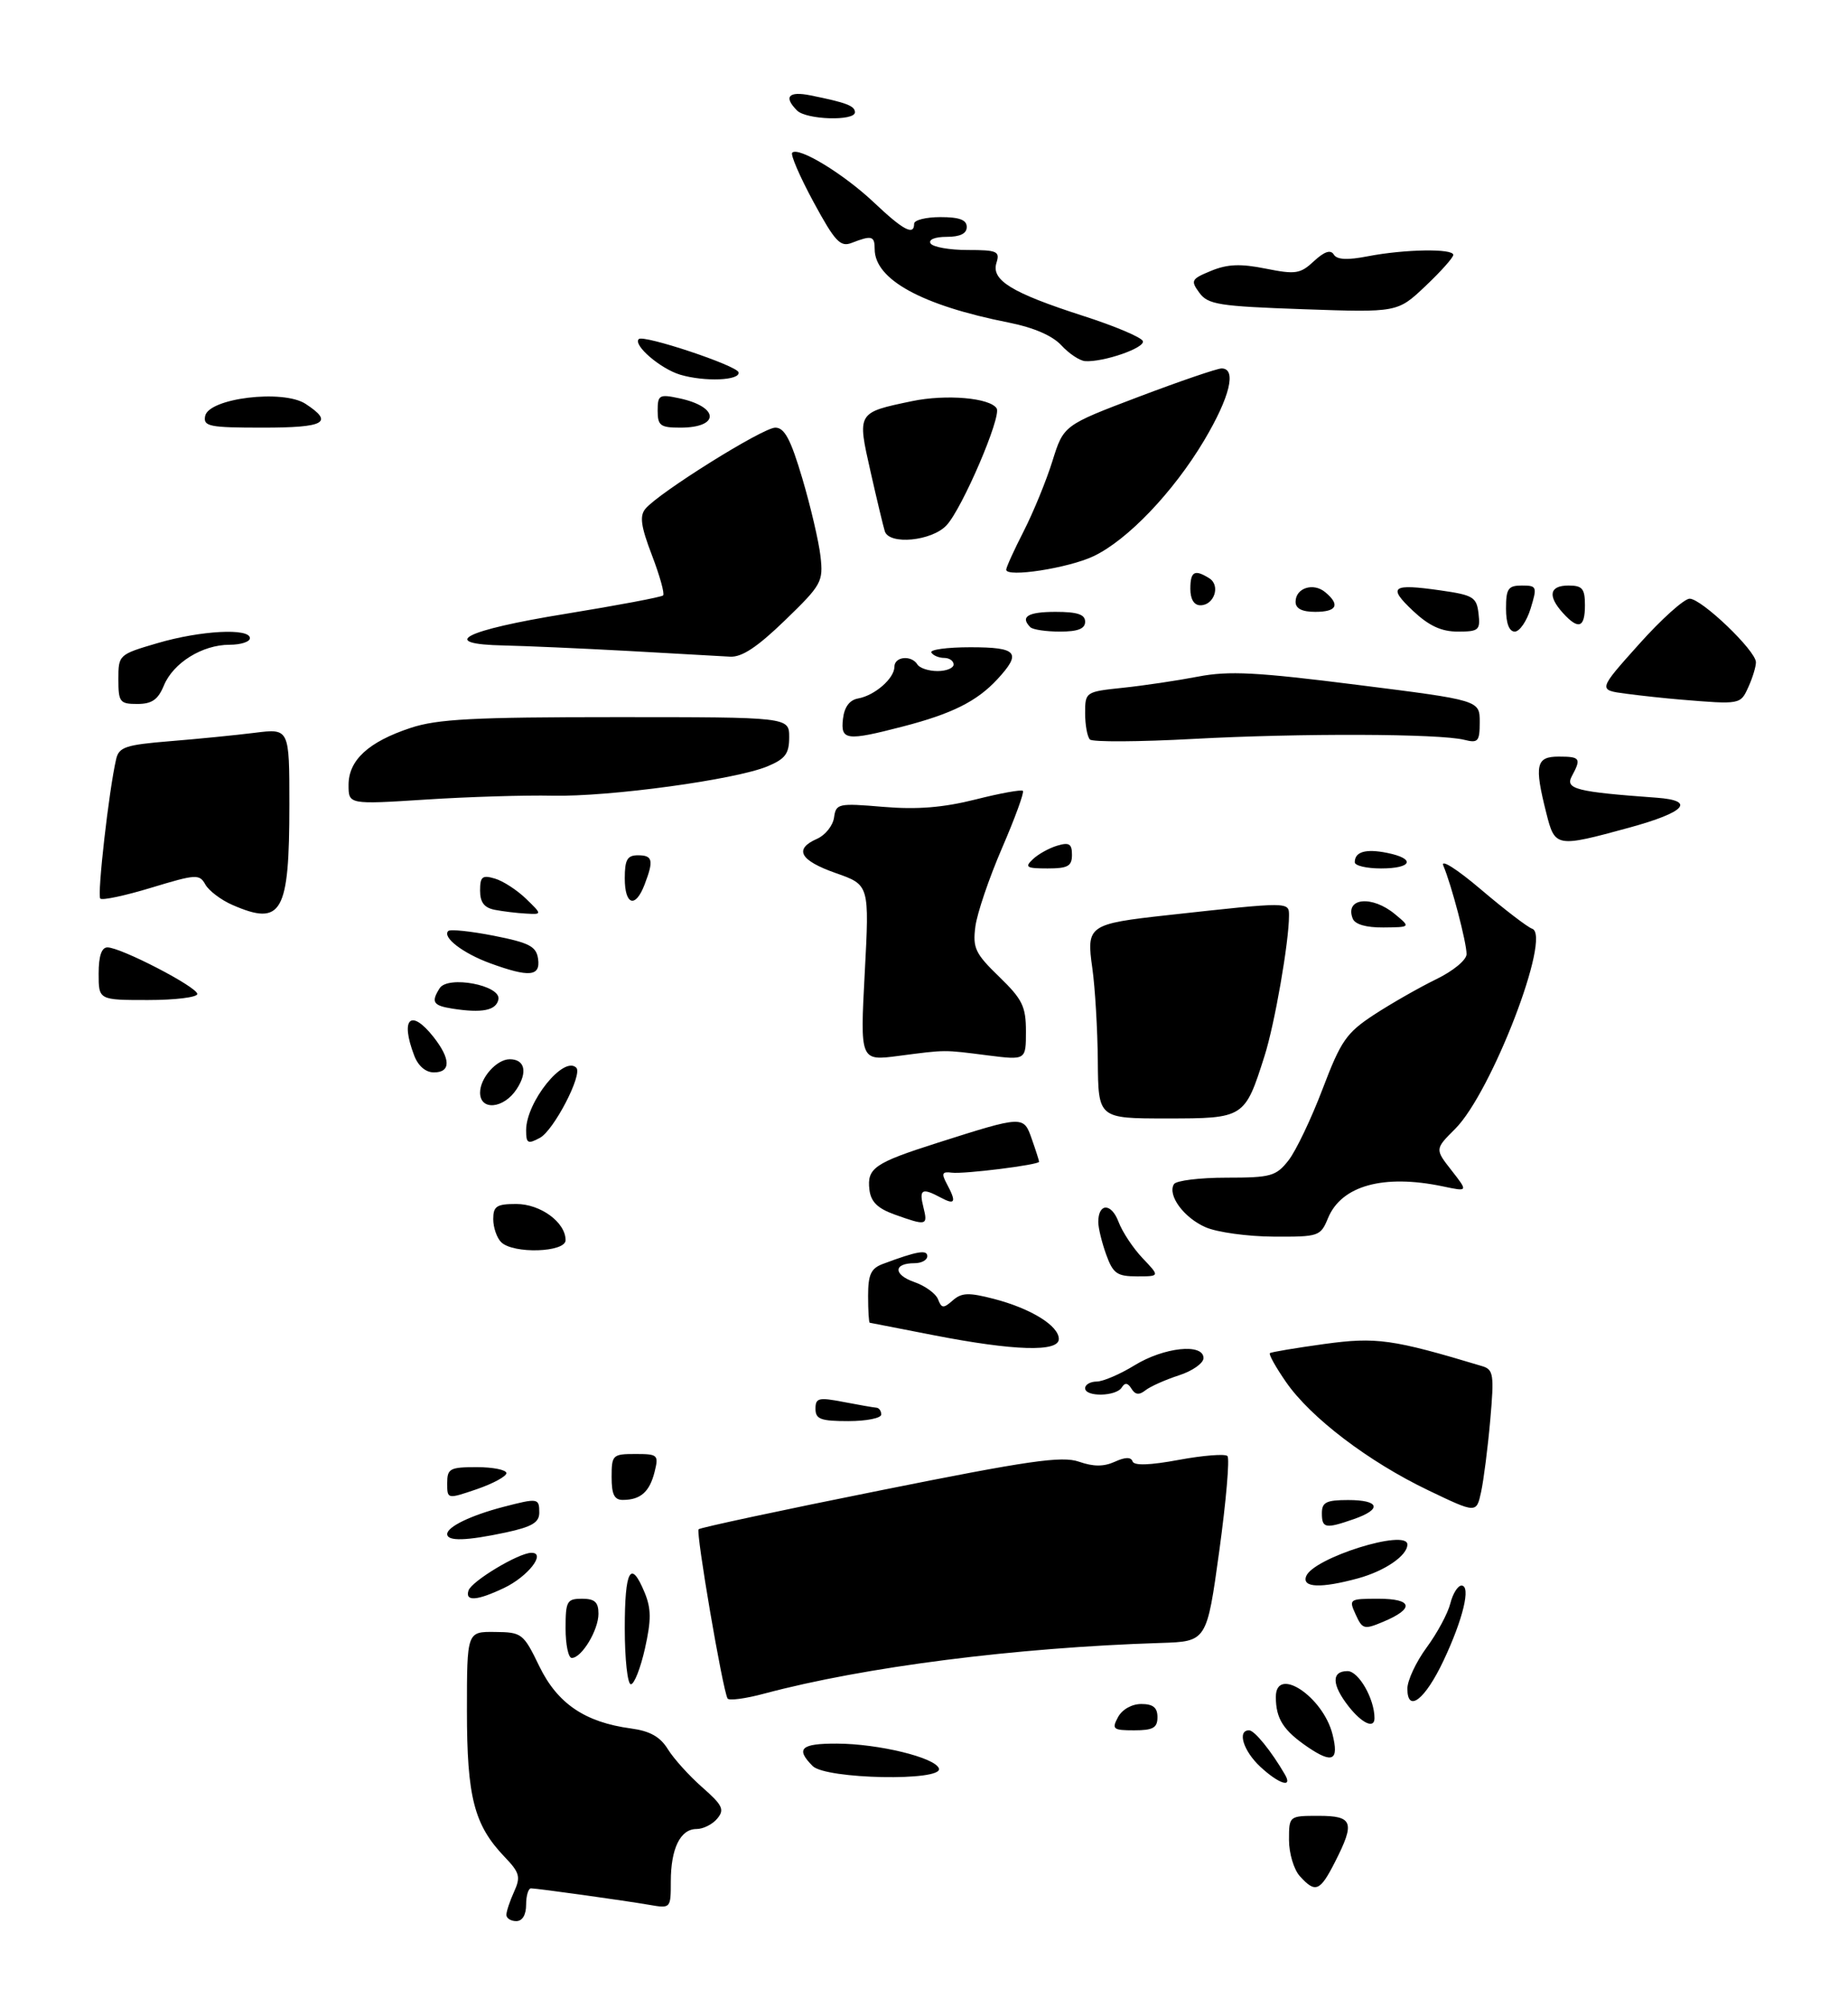 <?xml version="1.0" encoding="UTF-8" standalone="no"?>
<!DOCTYPE svg PUBLIC "-//W3C//DTD SVG 1.1//EN" "http://www.w3.org/Graphics/SVG/1.1/DTD/svg11.dtd" >
<svg xmlns="http://www.w3.org/2000/svg" xmlns:xlink="http://www.w3.org/1999/xlink" version="1.1" viewBox="0 0 281 305">
 <g >
 <path fill="currentColor"
d=" M 77.00 291.05 C 77.00 290.52 77.53 288.94 78.17 287.53 C 79.20 285.27 79.02 284.63 76.72 282.23 C 72.09 277.39 71.00 273.17 71.00 260.03 C 71.00 248.00 71.00 248.00 75.25 248.05 C 79.36 248.09 79.58 248.26 82.00 253.25 C 84.76 258.94 88.95 261.78 95.96 262.72 C 98.84 263.11 100.39 263.98 101.56 265.88 C 102.45 267.32 104.80 269.92 106.78 271.66 C 109.88 274.38 110.20 275.05 109.07 276.41 C 108.35 277.29 106.93 278.00 105.91 278.00 C 103.45 278.00 102.00 280.97 102.00 285.98 C 102.00 290.07 101.98 290.09 98.75 289.53 C 94.99 288.88 81.86 287.05 80.75 287.02 C 80.34 287.01 80.00 288.12 80.00 289.50 C 80.00 291.06 79.43 292.00 78.50 292.00 C 77.67 292.00 77.00 291.57 77.00 291.05 Z  M 197.65 285.17 C 196.74 284.17 196.00 281.69 196.00 279.67 C 196.00 276.00 196.00 276.00 200.50 276.00 C 205.74 276.00 206.08 276.96 202.98 283.04 C 200.71 287.50 200.01 287.78 197.65 285.17 Z  M 191.65 268.55 C 189.06 266.15 188.08 263.00 189.93 263.00 C 190.76 263.00 193.33 266.18 195.40 269.75 C 196.60 271.84 194.45 271.15 191.65 268.55 Z  M 123.57 268.43 C 120.93 265.78 121.78 265.00 127.25 265.02 C 133.59 265.04 142.21 267.14 142.77 268.80 C 143.43 270.78 125.58 270.43 123.57 268.43 Z  M 198.87 265.56 C 195.14 263.02 194.00 261.24 194.00 257.92 C 194.00 253.12 201.18 257.87 202.62 263.62 C 203.62 267.60 202.63 268.11 198.87 265.56 Z  M 170.00 261.00 C 170.63 259.83 172.09 259.00 173.54 259.00 C 175.33 259.00 176.00 259.54 176.00 261.00 C 176.00 262.62 175.33 263.00 172.46 263.00 C 169.24 263.00 169.02 262.82 170.00 261.00 Z  M 205.07 259.37 C 202.49 256.08 202.42 254.00 204.90 254.00 C 206.59 254.00 209.00 258.21 209.00 261.15 C 209.00 262.82 207.11 261.96 205.07 259.37 Z  M 110.63 258.16 C 109.88 256.85 105.78 232.89 106.23 232.44 C 106.48 232.19 118.89 229.53 133.82 226.54 C 156.46 221.99 161.47 221.27 164.06 222.17 C 166.27 222.94 167.83 222.94 169.51 222.18 C 171.08 221.46 171.98 221.44 172.21 222.12 C 172.43 222.79 174.81 222.72 179.27 221.89 C 182.96 221.21 186.28 220.95 186.64 221.31 C 187.00 221.67 186.44 228.16 185.40 235.73 C 183.50 249.50 183.50 249.50 176.50 249.72 C 154.41 250.42 131.47 253.35 116.25 257.41 C 113.37 258.19 110.84 258.52 110.63 258.16 Z  M 214.00 256.67 C 214.00 255.42 215.32 252.60 216.93 250.41 C 218.54 248.23 220.16 245.21 220.53 243.72 C 220.91 242.22 221.67 241.00 222.23 241.00 C 223.70 241.00 222.47 246.12 219.49 252.42 C 216.69 258.35 214.00 260.43 214.00 256.67 Z  M 95.00 247.50 C 95.00 238.58 95.91 236.95 98.02 242.06 C 99.03 244.50 99.04 246.23 98.07 250.56 C 97.40 253.55 96.44 256.00 95.93 256.00 C 95.42 256.00 95.00 252.18 95.00 247.50 Z  M 86.00 247.50 C 86.00 243.37 86.20 243.00 88.50 243.00 C 90.43 243.00 91.00 243.51 91.00 245.28 C 91.00 247.77 88.45 252.00 86.94 252.00 C 86.42 252.00 86.00 249.97 86.00 247.50 Z  M 206.14 245.40 C 205.07 243.06 205.15 243.00 209.60 243.00 C 214.82 243.00 215.13 244.49 210.33 246.50 C 207.43 247.72 207.16 247.65 206.14 245.40 Z  M 71.24 241.75 C 71.71 240.33 78.84 236.04 80.79 236.02 C 83.12 235.99 80.29 239.63 76.63 241.37 C 72.52 243.32 70.69 243.45 71.24 241.75 Z  M 198.61 239.58 C 199.68 236.79 214.00 232.31 214.00 234.76 C 214.00 236.44 210.58 238.78 206.50 239.90 C 200.84 241.44 197.94 241.33 198.61 239.58 Z  M 68.00 233.17 C 68.00 232.07 71.57 230.34 76.50 229.05 C 81.82 227.67 82.00 227.70 82.00 229.92 C 82.00 231.41 80.88 232.07 76.95 232.92 C 70.91 234.21 68.00 234.30 68.00 233.17 Z  M 201.00 230.00 C 201.00 228.33 201.67 228.00 205.00 228.00 C 209.79 228.00 210.20 229.39 205.85 230.90 C 201.54 232.40 201.00 232.30 201.00 230.00 Z  M 217.18 226.52 C 208.08 222.16 199.30 215.48 195.56 210.08 C 193.99 207.82 192.88 205.83 193.10 205.67 C 193.32 205.50 197.05 204.88 201.38 204.28 C 209.27 203.20 211.73 203.54 225.38 207.65 C 227.10 208.17 227.21 208.92 226.60 215.86 C 226.23 220.06 225.60 224.97 225.21 226.77 C 224.50 230.03 224.50 230.03 217.18 226.52 Z  M 68.00 225.44 C 68.00 223.21 68.40 223.00 72.50 223.00 C 74.97 223.00 77.00 223.41 77.00 223.91 C 77.00 224.40 74.97 225.50 72.50 226.35 C 68.00 227.88 68.00 227.88 68.00 225.44 Z  M 93.00 224.50 C 93.00 221.15 93.15 221.00 96.61 221.00 C 100.04 221.00 100.18 221.13 99.53 223.74 C 98.77 226.75 97.41 227.96 94.75 227.98 C 93.41 228.00 93.00 227.17 93.00 224.50 Z  M 124.00 214.13 C 124.00 212.48 124.47 212.36 128.25 213.09 C 130.59 213.54 132.84 213.93 133.25 213.96 C 133.66 213.98 134.00 214.45 134.00 215.00 C 134.00 215.55 131.75 216.00 129.00 216.00 C 124.79 216.00 124.00 215.71 124.00 214.13 Z  M 165.00 211.00 C 165.00 210.45 165.79 210.00 166.75 209.99 C 167.71 209.99 170.30 208.88 172.50 207.53 C 176.98 204.77 183.00 204.13 183.00 206.42 C 183.00 207.20 181.31 208.39 179.25 209.05 C 177.19 209.72 174.90 210.74 174.17 211.32 C 173.22 212.07 172.62 212.01 172.05 211.08 C 171.49 210.17 171.05 210.11 170.57 210.89 C 169.71 212.27 165.00 212.36 165.00 211.00 Z  M 142.00 202.95 C 136.78 201.93 132.39 201.08 132.25 201.05 C 132.11 201.02 132.00 199.19 132.00 196.98 C 132.00 193.72 132.43 192.79 134.25 192.11 C 139.44 190.17 141.00 189.90 141.00 190.93 C 141.00 191.52 140.13 192.00 139.06 192.00 C 135.83 192.00 135.81 193.74 139.01 194.86 C 140.67 195.43 142.30 196.62 142.64 197.50 C 143.17 198.88 143.46 198.90 144.87 197.66 C 146.22 196.47 147.29 196.43 151.15 197.43 C 156.76 198.89 161.00 201.51 161.00 203.52 C 161.00 205.53 154.23 205.33 142.00 202.95 Z  M 168.20 190.68 C 167.54 188.85 167.00 186.63 167.00 185.74 C 167.00 182.84 168.98 182.81 170.07 185.69 C 170.65 187.24 172.31 189.74 173.75 191.25 C 176.37 194.00 176.37 194.00 172.89 194.00 C 169.85 194.00 169.25 193.58 168.20 190.68 Z  M 76.20 188.80 C 75.54 188.14 75.00 186.56 75.00 185.30 C 75.00 183.34 75.51 183.00 78.50 183.00 C 82.19 183.00 86.00 185.79 86.00 188.50 C 86.00 190.37 78.02 190.62 76.20 188.80 Z  M 183.33 186.54 C 180.01 185.10 177.48 181.65 178.51 179.98 C 178.85 179.44 182.43 179.00 186.49 179.00 C 193.25 179.00 194.03 178.78 195.92 176.38 C 197.05 174.94 199.38 170.06 201.10 165.54 C 203.90 158.18 204.71 157.00 208.95 154.22 C 211.56 152.52 215.78 150.11 218.34 148.86 C 220.97 147.59 223.00 145.91 223.00 145.02 C 223.00 143.23 220.71 134.50 219.47 131.58 C 219.01 130.50 221.53 132.09 225.19 135.20 C 228.78 138.25 232.28 140.93 232.97 141.16 C 235.99 142.16 226.80 166.06 221.27 171.58 C 218.18 174.66 218.18 174.66 220.72 177.90 C 223.25 181.14 223.25 181.14 219.38 180.32 C 210.38 178.44 203.99 180.20 201.94 185.13 C 200.79 187.92 200.55 188.00 193.63 187.96 C 189.71 187.94 185.07 187.30 183.33 186.54 Z  M 136.00 184.59 C 133.44 183.67 132.42 182.66 132.20 180.83 C 131.81 177.55 132.96 176.76 142.50 173.72 C 155.65 169.54 155.64 169.54 156.90 173.15 C 157.51 174.88 158.00 176.42 158.00 176.58 C 158.00 177.05 146.60 178.48 144.72 178.24 C 143.25 178.05 143.12 178.35 143.97 179.94 C 145.46 182.72 145.25 183.21 143.07 182.04 C 140.18 180.49 139.72 180.75 140.41 183.50 C 141.11 186.30 140.91 186.35 136.00 184.59 Z  M 80.00 171.79 C 80.01 167.49 85.72 160.38 87.63 162.29 C 88.63 163.30 84.21 171.82 82.09 172.95 C 80.25 173.94 80.00 173.79 80.00 171.79 Z  M 166.93 161.25 C 166.89 156.44 166.51 150.11 166.10 147.19 C 165.17 140.65 165.47 140.43 177.62 139.09 C 196.19 137.05 196.00 137.05 196.00 139.18 C 196.00 143.17 193.82 155.68 192.28 160.50 C 189.28 169.95 189.20 170.00 177.38 170.00 C 167.00 170.00 167.00 170.00 166.93 161.25 Z  M 73.00 166.07 C 73.00 163.84 75.52 161.00 77.51 161.00 C 79.81 161.00 80.26 162.96 78.56 165.54 C 76.61 168.53 73.00 168.87 73.00 166.07 Z  M 62.98 160.43 C 60.82 154.78 62.46 153.23 65.93 157.63 C 68.55 160.97 68.57 163.00 65.98 163.00 C 64.72 163.00 63.58 162.02 62.98 160.43 Z  M 131.49 147.88 C 132.20 134.50 132.20 134.50 127.10 132.71 C 121.61 130.78 120.67 129.06 124.25 127.49 C 125.49 126.94 126.64 125.50 126.82 124.27 C 127.12 122.13 127.44 122.06 134.32 122.64 C 139.49 123.07 143.41 122.75 148.32 121.52 C 152.07 120.57 155.32 119.98 155.54 120.21 C 155.76 120.43 154.34 124.34 152.37 128.89 C 150.40 133.45 148.57 138.82 148.31 140.84 C 147.89 144.09 148.29 144.94 151.92 148.45 C 155.47 151.89 156.00 152.98 156.00 156.77 C 156.00 161.14 156.00 161.14 150.25 160.42 C 143.37 159.54 143.95 159.54 136.64 160.49 C 130.78 161.26 130.78 161.26 131.49 147.88 Z  M 68.75 153.30 C 65.85 152.84 65.52 152.31 66.85 150.21 C 68.10 148.23 76.19 149.75 75.79 151.89 C 75.46 153.59 73.31 154.02 68.75 153.30 Z  M 15.00 148.00 C 15.00 145.32 15.44 144.00 16.34 144.00 C 18.37 144.00 30.00 150.02 30.00 151.08 C 30.00 151.59 26.62 152.00 22.50 152.00 C 15.00 152.00 15.00 152.00 15.00 148.00 Z  M 74.50 146.40 C 70.37 144.88 67.21 142.45 68.16 141.51 C 68.46 141.21 71.58 141.54 75.10 142.23 C 80.51 143.30 81.55 143.85 81.82 145.75 C 82.20 148.43 80.47 148.58 74.50 146.40 Z  M 205.68 139.60 C 204.47 136.45 208.63 136.04 212.14 138.97 C 214.50 140.93 214.50 140.93 210.36 140.97 C 207.70 140.99 206.02 140.50 205.68 139.60 Z  M 35.35 137.55 C 33.62 136.80 31.77 135.40 31.23 134.45 C 30.33 132.83 29.82 132.86 23.03 134.92 C 19.05 136.13 15.55 136.88 15.25 136.58 C 14.75 136.08 16.56 120.11 17.66 115.39 C 18.08 113.55 19.10 113.21 25.82 112.66 C 30.05 112.32 35.86 111.74 38.75 111.38 C 44.00 110.72 44.00 110.72 44.00 122.30 C 44.00 138.80 42.86 140.82 35.35 137.55 Z  M 75.25 138.29 C 73.63 137.98 73.00 137.16 73.00 135.36 C 73.00 133.24 73.34 132.97 75.25 133.54 C 76.49 133.90 78.61 135.28 79.98 136.60 C 82.45 139.00 82.45 139.00 79.98 138.86 C 78.61 138.79 76.49 138.53 75.25 138.29 Z  M 95.00 133.50 C 95.00 130.67 95.38 130.00 97.00 130.00 C 99.25 130.00 99.43 130.75 98.02 134.43 C 96.63 138.10 95.00 137.60 95.00 133.50 Z  M 157.04 130.61 C 157.84 129.84 159.51 128.91 160.75 128.54 C 162.58 127.99 163.00 128.26 163.00 129.93 C 163.00 131.65 162.37 132.00 159.29 132.00 C 156.08 132.00 155.77 131.81 157.04 130.61 Z  M 206.00 131.06 C 206.00 129.46 207.66 128.98 210.90 129.63 C 215.31 130.51 214.74 132.00 210.00 132.00 C 207.80 132.00 206.00 131.58 206.00 131.06 Z  M 235.12 123.56 C 233.28 116.27 233.56 115.00 237.00 115.00 C 240.30 115.00 240.47 115.26 239.00 117.99 C 237.97 119.93 239.66 120.36 251.92 121.25 C 257.90 121.69 256.27 123.46 247.76 125.79 C 236.60 128.84 236.44 128.81 235.12 123.56 Z  M 53.00 119.31 C 53.00 115.54 56.02 112.76 62.43 110.64 C 66.49 109.29 71.99 109.00 93.68 109.00 C 120.00 109.00 120.00 109.00 120.00 112.05 C 120.00 114.56 119.41 115.35 116.70 116.48 C 111.84 118.51 92.63 121.13 84.00 120.94 C 79.88 120.85 71.21 121.11 64.75 121.53 C 53.00 122.28 53.00 122.28 53.00 119.31 Z  M 165.73 112.40 C 165.33 112.00 165.00 110.20 165.00 108.41 C 165.00 105.17 165.05 105.14 170.75 104.54 C 173.91 104.21 179.06 103.44 182.18 102.84 C 186.88 101.94 191.09 102.16 206.43 104.10 C 225.00 106.44 225.00 106.44 225.00 109.74 C 225.00 112.70 224.76 112.98 222.66 112.45 C 218.89 111.50 197.72 111.43 181.48 112.31 C 173.22 112.76 166.13 112.80 165.73 112.40 Z  M 128.18 109.26 C 128.39 107.45 129.18 106.39 130.50 106.16 C 133.03 105.70 136.00 103.10 136.00 101.35 C 136.00 99.78 138.59 99.53 139.50 101.00 C 139.84 101.55 141.22 102.00 142.56 102.00 C 143.90 102.00 145.00 101.55 145.00 101.00 C 145.00 100.45 144.35 100.00 143.56 100.00 C 142.77 100.00 141.89 99.63 141.62 99.19 C 141.34 98.74 144.01 98.38 147.56 98.38 C 154.72 98.38 155.40 99.19 151.64 103.26 C 148.54 106.60 144.76 108.49 137.31 110.42 C 128.68 112.66 127.80 112.54 128.18 109.26 Z  M 18.00 103.25 C 18.00 99.53 18.05 99.48 23.96 97.75 C 30.50 95.83 38.00 95.43 38.00 97.00 C 38.00 97.55 36.61 98.00 34.90 98.00 C 30.77 98.00 26.35 100.74 24.92 104.19 C 24.03 106.35 23.09 107.00 20.88 107.00 C 18.22 107.00 18.00 106.72 18.00 103.25 Z  M 255.50 106.33 C 253.30 106.15 249.58 105.75 247.24 105.44 C 242.98 104.88 242.98 104.88 249.20 97.94 C 252.61 94.12 256.09 91.00 256.92 91.00 C 258.74 91.00 267.00 98.91 267.00 100.66 C 267.00 101.35 266.48 103.05 265.84 104.45 C 264.64 107.09 264.65 107.09 255.50 106.33 Z  M 95.50 98.94 C 88.35 98.55 79.88 98.18 76.67 98.11 C 66.46 97.91 70.55 95.80 86.00 93.30 C 93.90 92.01 100.58 90.76 100.83 90.50 C 101.09 90.25 100.32 87.50 99.13 84.39 C 97.45 80.00 97.23 78.43 98.14 77.33 C 100.18 74.88 115.99 65.00 117.89 65.00 C 119.29 65.00 120.23 66.76 122.00 72.73 C 123.26 76.98 124.50 82.29 124.76 84.54 C 125.20 88.43 124.94 88.89 119.36 94.29 C 115.15 98.36 112.80 99.92 111.00 99.81 C 109.62 99.73 102.65 99.34 95.50 98.94 Z  M 156.67 95.33 C 155.08 93.74 156.30 93.00 160.50 93.00 C 163.83 93.00 165.00 93.39 165.00 94.50 C 165.00 95.57 163.91 96.00 161.17 96.00 C 159.06 96.00 157.03 95.70 156.67 95.33 Z  M 214.86 92.85 C 210.95 89.17 211.63 88.68 219.06 89.74 C 224.02 90.45 224.53 90.76 224.82 93.26 C 225.11 95.78 224.86 96.00 221.67 96.00 C 219.17 96.00 217.29 95.13 214.86 92.85 Z  M 229.00 92.50 C 229.00 89.47 229.32 89.00 231.41 89.00 C 233.69 89.00 233.76 89.17 232.74 92.50 C 232.15 94.42 231.06 96.00 230.33 96.00 C 229.48 96.00 229.00 94.75 229.00 92.50 Z  M 237.65 93.17 C 235.29 90.56 235.61 89.00 238.50 89.00 C 240.61 89.00 241.00 89.47 241.00 92.00 C 241.00 95.44 240.02 95.78 237.65 93.17 Z  M 197.00 91.47 C 197.00 89.37 199.70 88.50 201.51 90.01 C 203.82 91.93 203.28 93.00 200.00 93.00 C 197.97 93.00 197.00 92.50 197.00 91.47 Z  M 181.00 89.50 C 181.00 86.84 181.65 86.49 183.90 87.91 C 185.62 89.01 184.62 92.00 182.53 92.00 C 181.56 92.00 181.00 91.08 181.00 89.50 Z  M 153.00 86.59 C 153.00 86.23 154.20 83.59 155.67 80.72 C 157.13 77.85 159.10 73.06 160.03 70.07 C 161.73 64.64 161.73 64.64 173.12 60.32 C 179.38 57.95 185.06 56.01 185.75 56.00 C 188.08 56.00 187.02 60.35 183.10 66.94 C 178.42 74.79 171.46 82.08 166.28 84.54 C 162.46 86.35 153.00 87.82 153.00 86.59 Z  M 134.54 80.75 C 134.32 80.06 133.34 75.98 132.37 71.68 C 130.33 62.66 130.29 62.72 138.69 60.97 C 143.87 59.89 150.55 60.47 151.55 62.08 C 152.31 63.32 146.32 77.28 143.93 79.84 C 141.70 82.24 135.21 82.87 134.54 80.75 Z  M 31.19 63.25 C 31.70 60.52 43.04 59.14 46.47 61.39 C 50.81 64.23 49.42 65.00 39.93 65.00 C 31.83 65.00 30.89 64.81 31.19 63.25 Z  M 100.00 62.42 C 100.00 60.04 100.25 59.89 103.25 60.53 C 109.38 61.82 109.51 65.00 103.44 65.00 C 100.41 65.00 100.00 64.69 100.00 62.42 Z  M 103.42 56.95 C 100.42 56.05 96.22 52.44 97.13 51.54 C 97.84 50.83 112.08 55.57 112.30 56.59 C 112.58 57.84 107.16 58.06 103.42 56.95 Z  M 161.39 52.49 C 160.03 51.02 157.17 49.78 153.39 49.03 C 140.18 46.42 133.00 42.49 133.00 37.86 C 133.00 35.85 132.56 35.73 129.50 36.92 C 127.78 37.59 126.97 36.73 123.71 30.72 C 121.63 26.88 120.17 23.50 120.46 23.21 C 121.42 22.25 128.27 26.42 132.86 30.75 C 137.36 35.01 139.00 35.87 139.00 34.00 C 139.00 33.45 140.80 33.00 143.00 33.00 C 145.89 33.00 147.00 33.42 147.00 34.50 C 147.00 35.51 145.99 36.00 143.94 36.00 C 142.16 36.00 141.14 36.42 141.50 37.00 C 141.84 37.55 144.37 38.00 147.13 38.00 C 151.63 38.00 152.07 38.20 151.52 39.94 C 150.68 42.59 153.83 44.51 164.69 48.01 C 169.50 49.55 173.59 51.28 173.78 51.85 C 174.13 52.88 167.79 55.07 165.00 54.89 C 164.18 54.83 162.55 53.76 161.39 52.49 Z  M 198.17 47.00 C 185.32 46.55 183.68 46.29 182.37 44.50 C 181.01 42.64 181.13 42.41 184.17 41.16 C 186.65 40.14 188.64 40.06 192.46 40.83 C 197.01 41.74 197.72 41.63 199.80 39.69 C 201.38 38.23 202.33 37.91 202.81 38.69 C 203.29 39.48 204.88 39.56 208.00 38.95 C 213.62 37.87 221.01 37.75 220.98 38.75 C 220.97 39.16 219.06 41.30 216.73 43.50 C 212.50 47.50 212.50 47.50 198.17 47.00 Z  M 121.20 16.80 C 119.11 14.71 119.90 13.82 123.25 14.50 C 128.67 15.59 130.00 16.09 130.00 17.07 C 130.00 18.43 122.61 18.21 121.20 16.80 Z "/>
</g>
</svg>